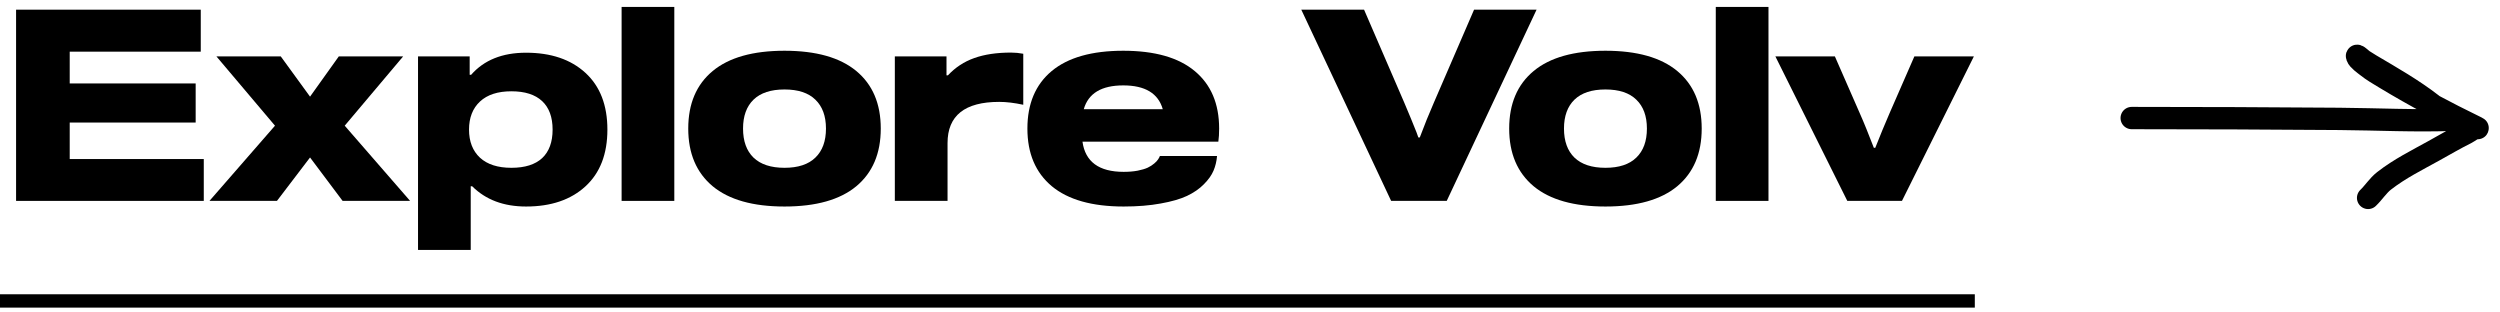 <svg width="224" height="28" viewBox="0 0 224 28" fill="none" xmlns="http://www.w3.org/2000/svg">
<path d="M6.246 4.629V7.477H17.531V10.98H6.246V14.25H18.258V18H1.441V0.867H17.988V4.629H6.246Z" fill="black"/>
<path d="M30.886 11.262L36.745 18H30.698L27.78 14.109L24.815 18H18.768L24.639 11.262L19.389 5.051H25.155L27.78 8.66L30.358 5.051H36.124L30.886 11.262Z" fill="black"/>
<path d="M42.306 16.688H42.177V22.395H37.455V5.051H42.083V6.703H42.212C43.369 5.383 45.009 4.723 47.134 4.723C49.369 4.723 51.142 5.324 52.455 6.527C53.767 7.73 54.423 9.426 54.423 11.613C54.423 13.801 53.767 15.496 52.455 16.699C51.142 17.902 49.369 18.504 47.134 18.504C45.126 18.504 43.517 17.898 42.306 16.688ZM45.822 8.18C44.603 8.18 43.666 8.484 43.009 9.094C42.353 9.703 42.025 10.543 42.025 11.613C42.025 12.684 42.353 13.523 43.009 14.133C43.666 14.734 44.603 15.035 45.822 15.035C47.033 15.035 47.951 14.746 48.576 14.168C49.201 13.582 49.513 12.73 49.513 11.613C49.513 10.496 49.201 9.645 48.576 9.059C47.951 8.473 47.033 8.18 45.822 8.18Z" fill="black"/>
<path d="M55.696 18V0.621H60.418V18H55.696Z" fill="black"/>
<path d="M63.858 6.363C65.319 5.152 67.464 4.547 70.292 4.547C73.12 4.547 75.264 5.152 76.725 6.363C78.186 7.574 78.917 9.293 78.917 11.52C78.917 13.746 78.186 15.469 76.725 16.688C75.264 17.898 73.12 18.504 70.292 18.504C67.464 18.504 65.319 17.898 63.858 16.688C62.397 15.469 61.667 13.746 61.667 11.52C61.667 9.293 62.397 7.574 63.858 6.363ZM67.514 14.121C68.147 14.73 69.073 15.035 70.292 15.035C71.511 15.035 72.433 14.73 73.058 14.121C73.69 13.512 74.007 12.645 74.007 11.52C74.007 10.402 73.69 9.539 73.058 8.93C72.433 8.32 71.511 8.016 70.292 8.016C69.073 8.016 68.147 8.32 67.514 8.93C66.889 9.539 66.577 10.402 66.577 11.52C66.577 12.645 66.889 13.512 67.514 14.121Z" fill="black"/>
<path d="M80.177 5.051H84.806V6.75H84.935C85.599 6.039 86.384 5.523 87.291 5.203C88.205 4.875 89.302 4.711 90.584 4.711C90.951 4.711 91.318 4.746 91.685 4.816V9.387C90.888 9.215 90.169 9.129 89.529 9.129C86.443 9.129 84.9 10.359 84.9 12.82V18H80.177V5.051Z" fill="black"/>
<path d="M109.235 11.52C109.235 11.973 109.211 12.363 109.164 12.691H96.989C97.239 14.496 98.469 15.398 100.68 15.398C101.141 15.398 101.559 15.363 101.934 15.293C102.317 15.215 102.618 15.125 102.836 15.023C103.063 14.914 103.258 14.789 103.422 14.648C103.586 14.508 103.7 14.387 103.762 14.285C103.832 14.184 103.887 14.082 103.926 13.98H109.047C109.008 14.449 108.903 14.887 108.731 15.293C108.559 15.699 108.27 16.105 107.864 16.512C107.465 16.918 106.961 17.266 106.352 17.555C105.75 17.836 104.965 18.062 103.996 18.234C103.028 18.414 101.922 18.504 100.68 18.504C97.852 18.504 95.707 17.898 94.246 16.688C92.785 15.469 92.055 13.746 92.055 11.52C92.055 9.293 92.782 7.574 94.235 6.363C95.696 5.152 97.832 4.547 100.645 4.547C103.457 4.547 105.59 5.152 107.043 6.363C108.504 7.574 109.235 9.293 109.235 11.52ZM104.184 9.785C103.778 8.363 102.598 7.652 100.645 7.652C98.692 7.652 97.512 8.363 97.106 9.785H104.184Z" fill="black"/>
<path d="M132.076 0.867H137.677L129.627 18H124.646L116.595 0.867H122.22L125.818 9.188C126.013 9.633 126.217 10.117 126.427 10.641C126.638 11.156 126.802 11.562 126.92 11.859L127.084 12.316H127.213C127.619 11.23 128.041 10.188 128.478 9.188L132.076 0.867Z" fill="black"/>
<path d="M137.415 6.363C138.875 5.152 141.02 4.547 143.848 4.547C146.676 4.547 148.821 5.152 150.282 6.363C151.743 7.574 152.473 9.293 152.473 11.52C152.473 13.746 151.743 15.469 150.282 16.688C148.821 17.898 146.676 18.504 143.848 18.504C141.02 18.504 138.875 17.898 137.415 16.688C135.954 15.469 135.223 13.746 135.223 11.52C135.223 9.293 135.954 7.574 137.415 6.363ZM141.071 14.121C141.704 14.73 142.629 15.035 143.848 15.035C145.067 15.035 145.989 14.73 146.614 14.121C147.247 13.512 147.563 12.645 147.563 11.52C147.563 10.402 147.247 9.539 146.614 8.93C145.989 8.32 145.067 8.016 143.848 8.016C142.629 8.016 141.704 8.32 141.071 8.93C140.446 9.539 140.133 10.402 140.133 11.52C140.133 12.645 140.446 13.512 141.071 14.121Z" fill="black"/>
<path d="M153.734 18V0.621H158.456V18H153.734Z" fill="black"/>
<path d="M171.529 5.051H176.861L170.416 18H165.518L159.072 5.051H164.404L166.631 10.137C166.826 10.574 167.029 11.055 167.24 11.578C167.451 12.094 167.611 12.5 167.721 12.797L167.896 13.242H168.025C168.447 12.172 168.873 11.141 169.303 10.148L171.529 5.051Z" fill="black"/>
<path d="M0 26.367H176.943V27.562H0V26.367Z" fill="black"/>
<path d="M191 10.577C197.195 10.577 203.39 10.604 209.586 10.652C213.007 10.678 216.468 10.863 219.891 10.726C220.112 10.717 219.451 10.617 219.259 10.478C218.797 10.14 218.373 9.71 217.917 9.355C216.167 7.996 214.266 6.922 212.409 5.823C212.153 5.672 212.01 5.581 211.761 5.418C211.574 5.295 211.109 4.824 211.194 5.07C211.297 5.373 211.866 5.765 212.053 5.915C212.582 6.339 213.155 6.667 213.719 7.008C216.398 8.626 219.139 10.075 221.908 11.422C222.101 11.516 221.942 11.467 221.869 11.471C221.584 11.49 221.215 11.809 220.961 11.935C219.984 12.42 219.037 12.974 218.076 13.509C216.568 14.347 215.021 15.107 213.612 16.204C213.068 16.628 212.681 17.255 212.182 17.732" stroke="black" stroke-width="2" stroke-linecap="round" stroke-linejoin="round"/>
</svg>

